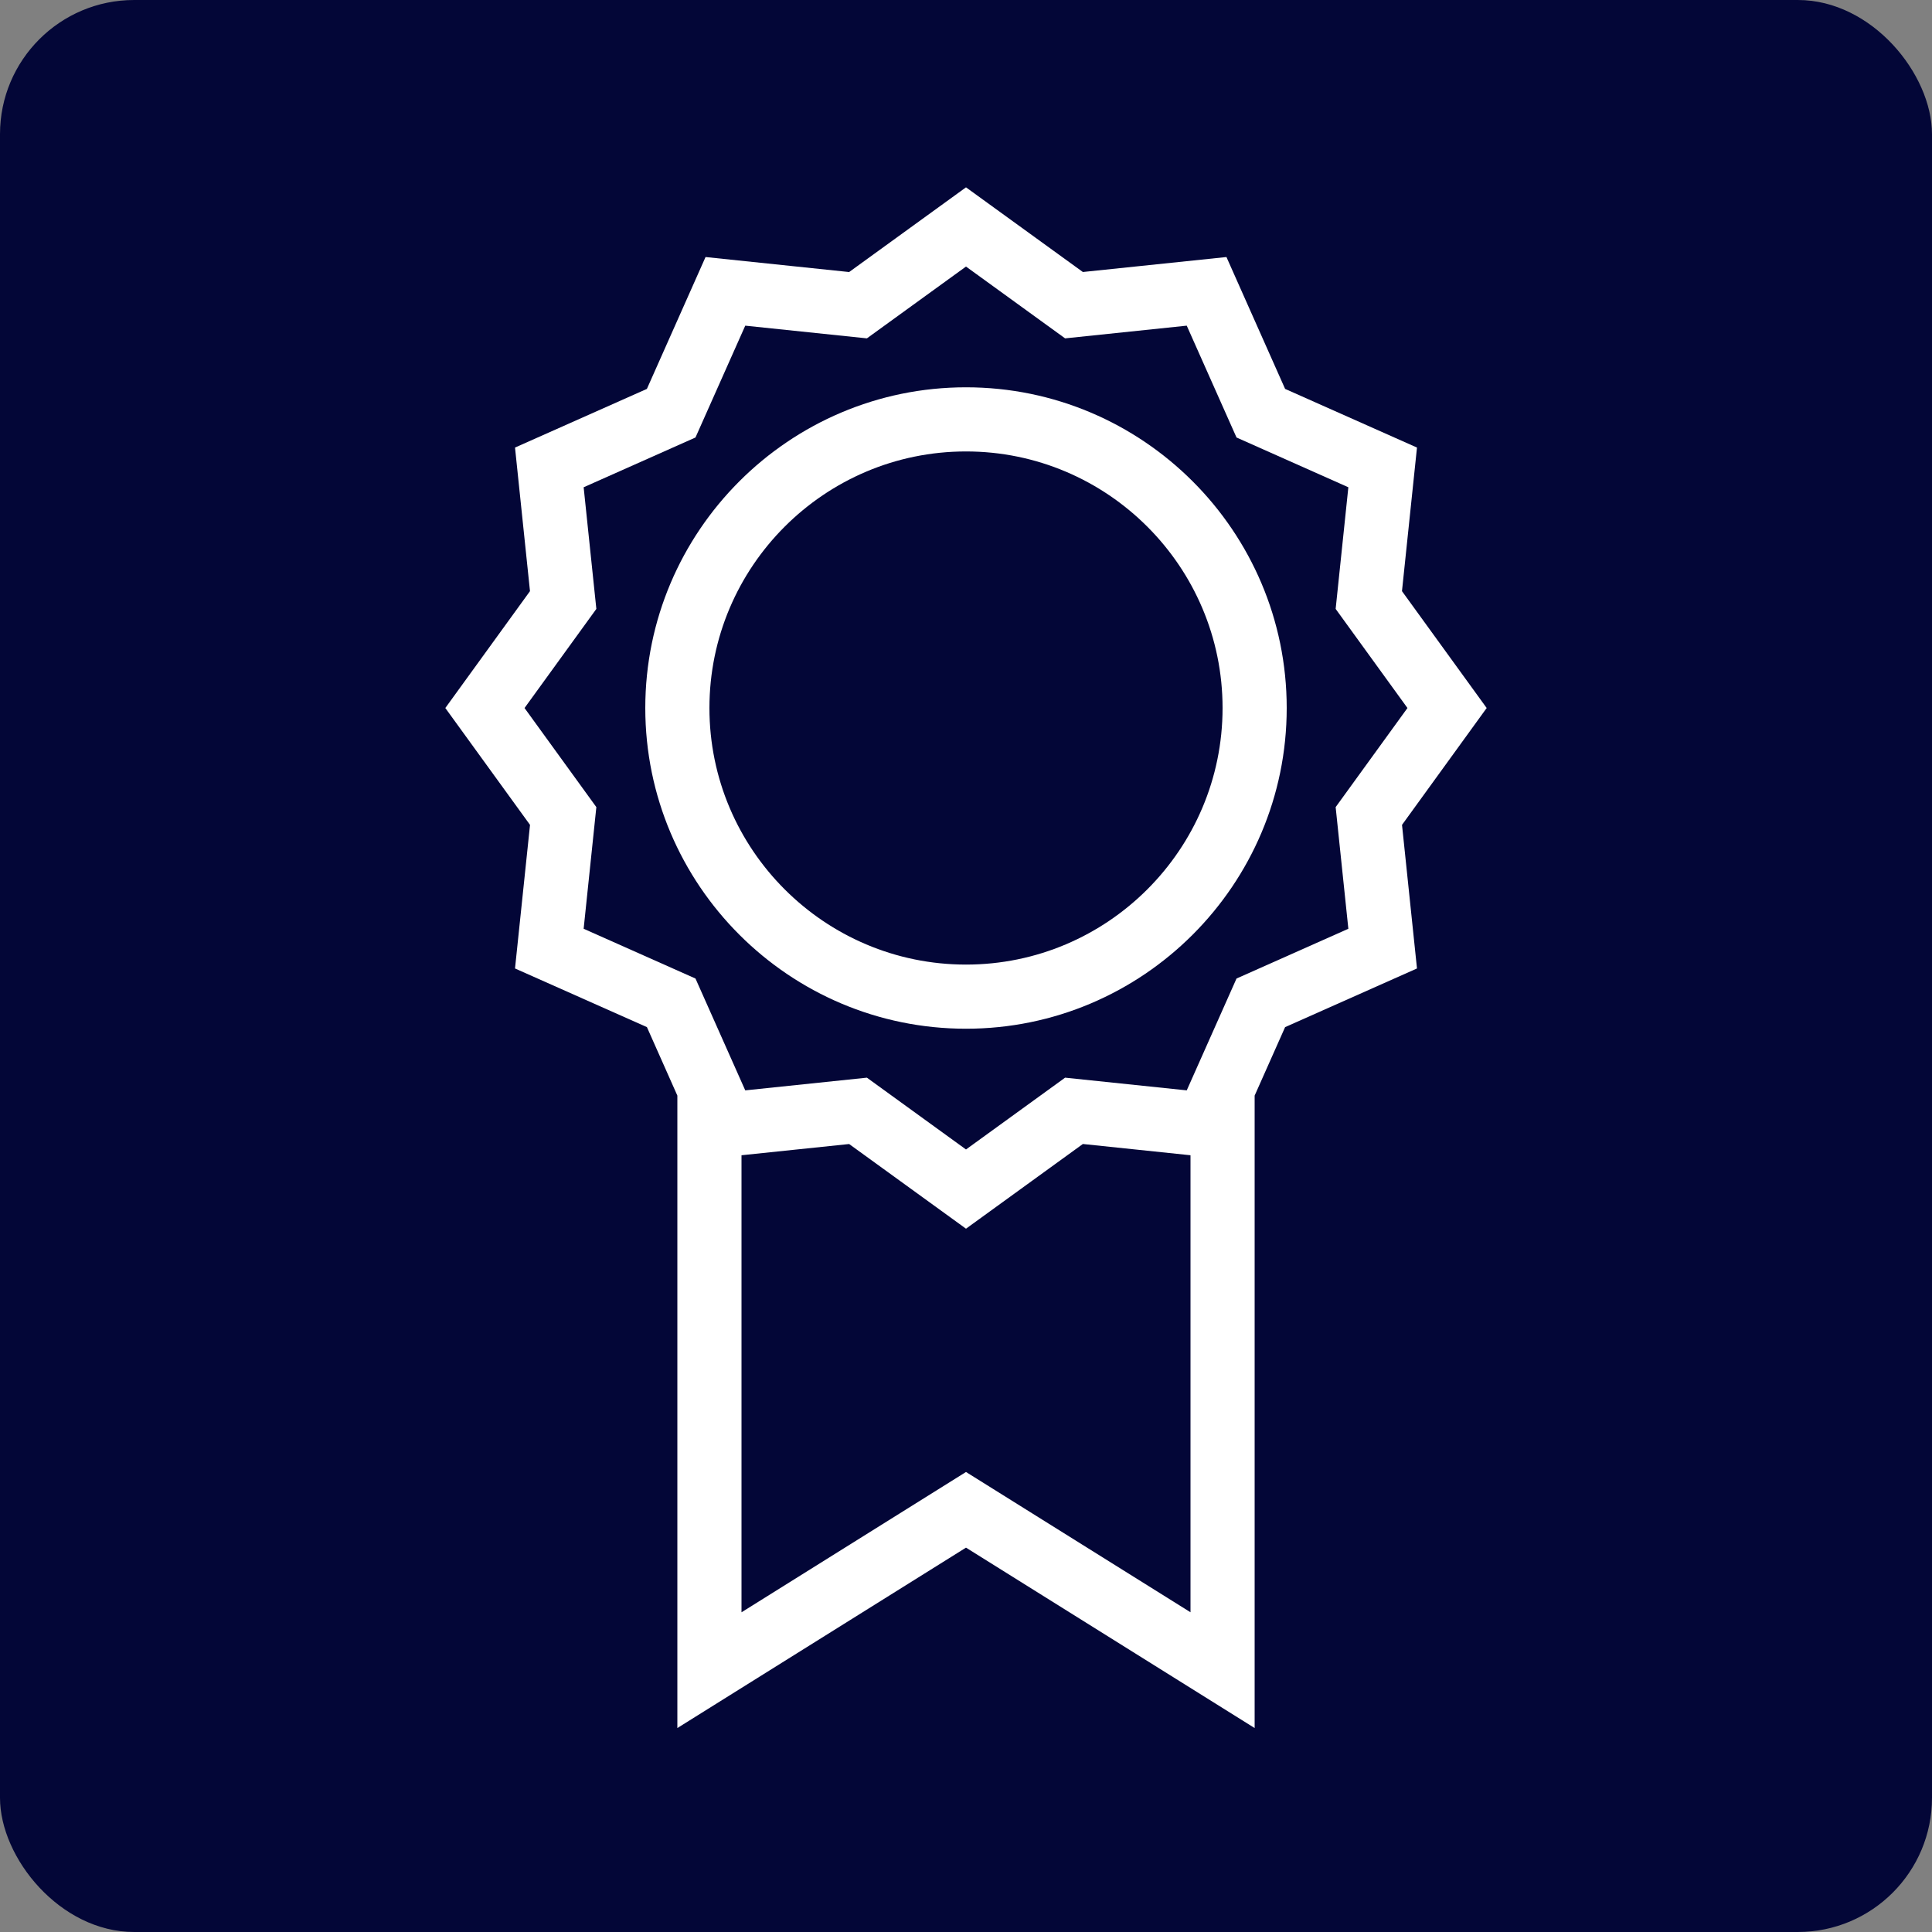 <svg id="SvgjsSvg1038" width="288" height="288" xmlns="http://www.w3.org/2000/svg" version="1.1" xmlns:xlink="http://www.w3.org/1999/xlink" xmlns:svgjs="http://svgjs.com/svgjs"><rect width="100%" height="100%" fill="#808080" stroke="none"/><rect id="SvgjsRect1044" width="288" height="288" rx="20" ry="20" transform="matrix(1,0,0,1,0,0)" fill="#030637"></rect><defs id="SvgjsDefs1039"></defs><g id="SvgjsG1040" transform="matrix(0.83,0,0,0.83,24.48,24.269)"><svg xmlns="http://www.w3.org/2000/svg" viewBox="0 0 50 50" width="288" height="288"><path d="m38.594 13.356.468-4.477L34.95 7.05l-1.829-4.112-4.477.467L25 .765l-3.644 2.641-4.477-.468L15.05 7.05l-4.112 1.829.467 4.477L8.765 17l2.641 3.644-.468 4.477 4.113 1.829.949 2.135v19.72l9-5.625 9 5.625v-19.72l.95-2.135 4.112-1.829-.467-4.477L41.235 17l-2.641-3.644zM25 40.821l-7 4.375V30.945l3.356-.35L25 33.235l3.644-2.641 3.356.351v14.25l-7-4.374zm11.922-16.938-3.487 1.552-1.552 3.487-3.793-.396L25 30.765l-3.09-2.239-3.793.396-1.552-3.487-3.487-1.552.396-3.793L11.235 17l2.239-3.09-.396-3.793 3.487-1.552 1.552-3.487 3.793.396L25 3.235l3.09 2.239 3.793-.396 1.552 3.487 3.487 1.552-.396 3.793L38.765 17l-2.239 3.09.396 3.793z" fill="#ffffff" class="color000 svgShape"></path><path d="M25 7c-5.514 0-10 4.486-10 10s4.486 10 10 10 10-4.486 10-10S30.514 7 25 7zm0 18c-4.411 0-8-3.589-8-8s3.589-8 8-8 8 3.589 8 8-3.589 8-8 8z" fill="#ffffff" class="color000 svgShape"></path></svg></g></svg>